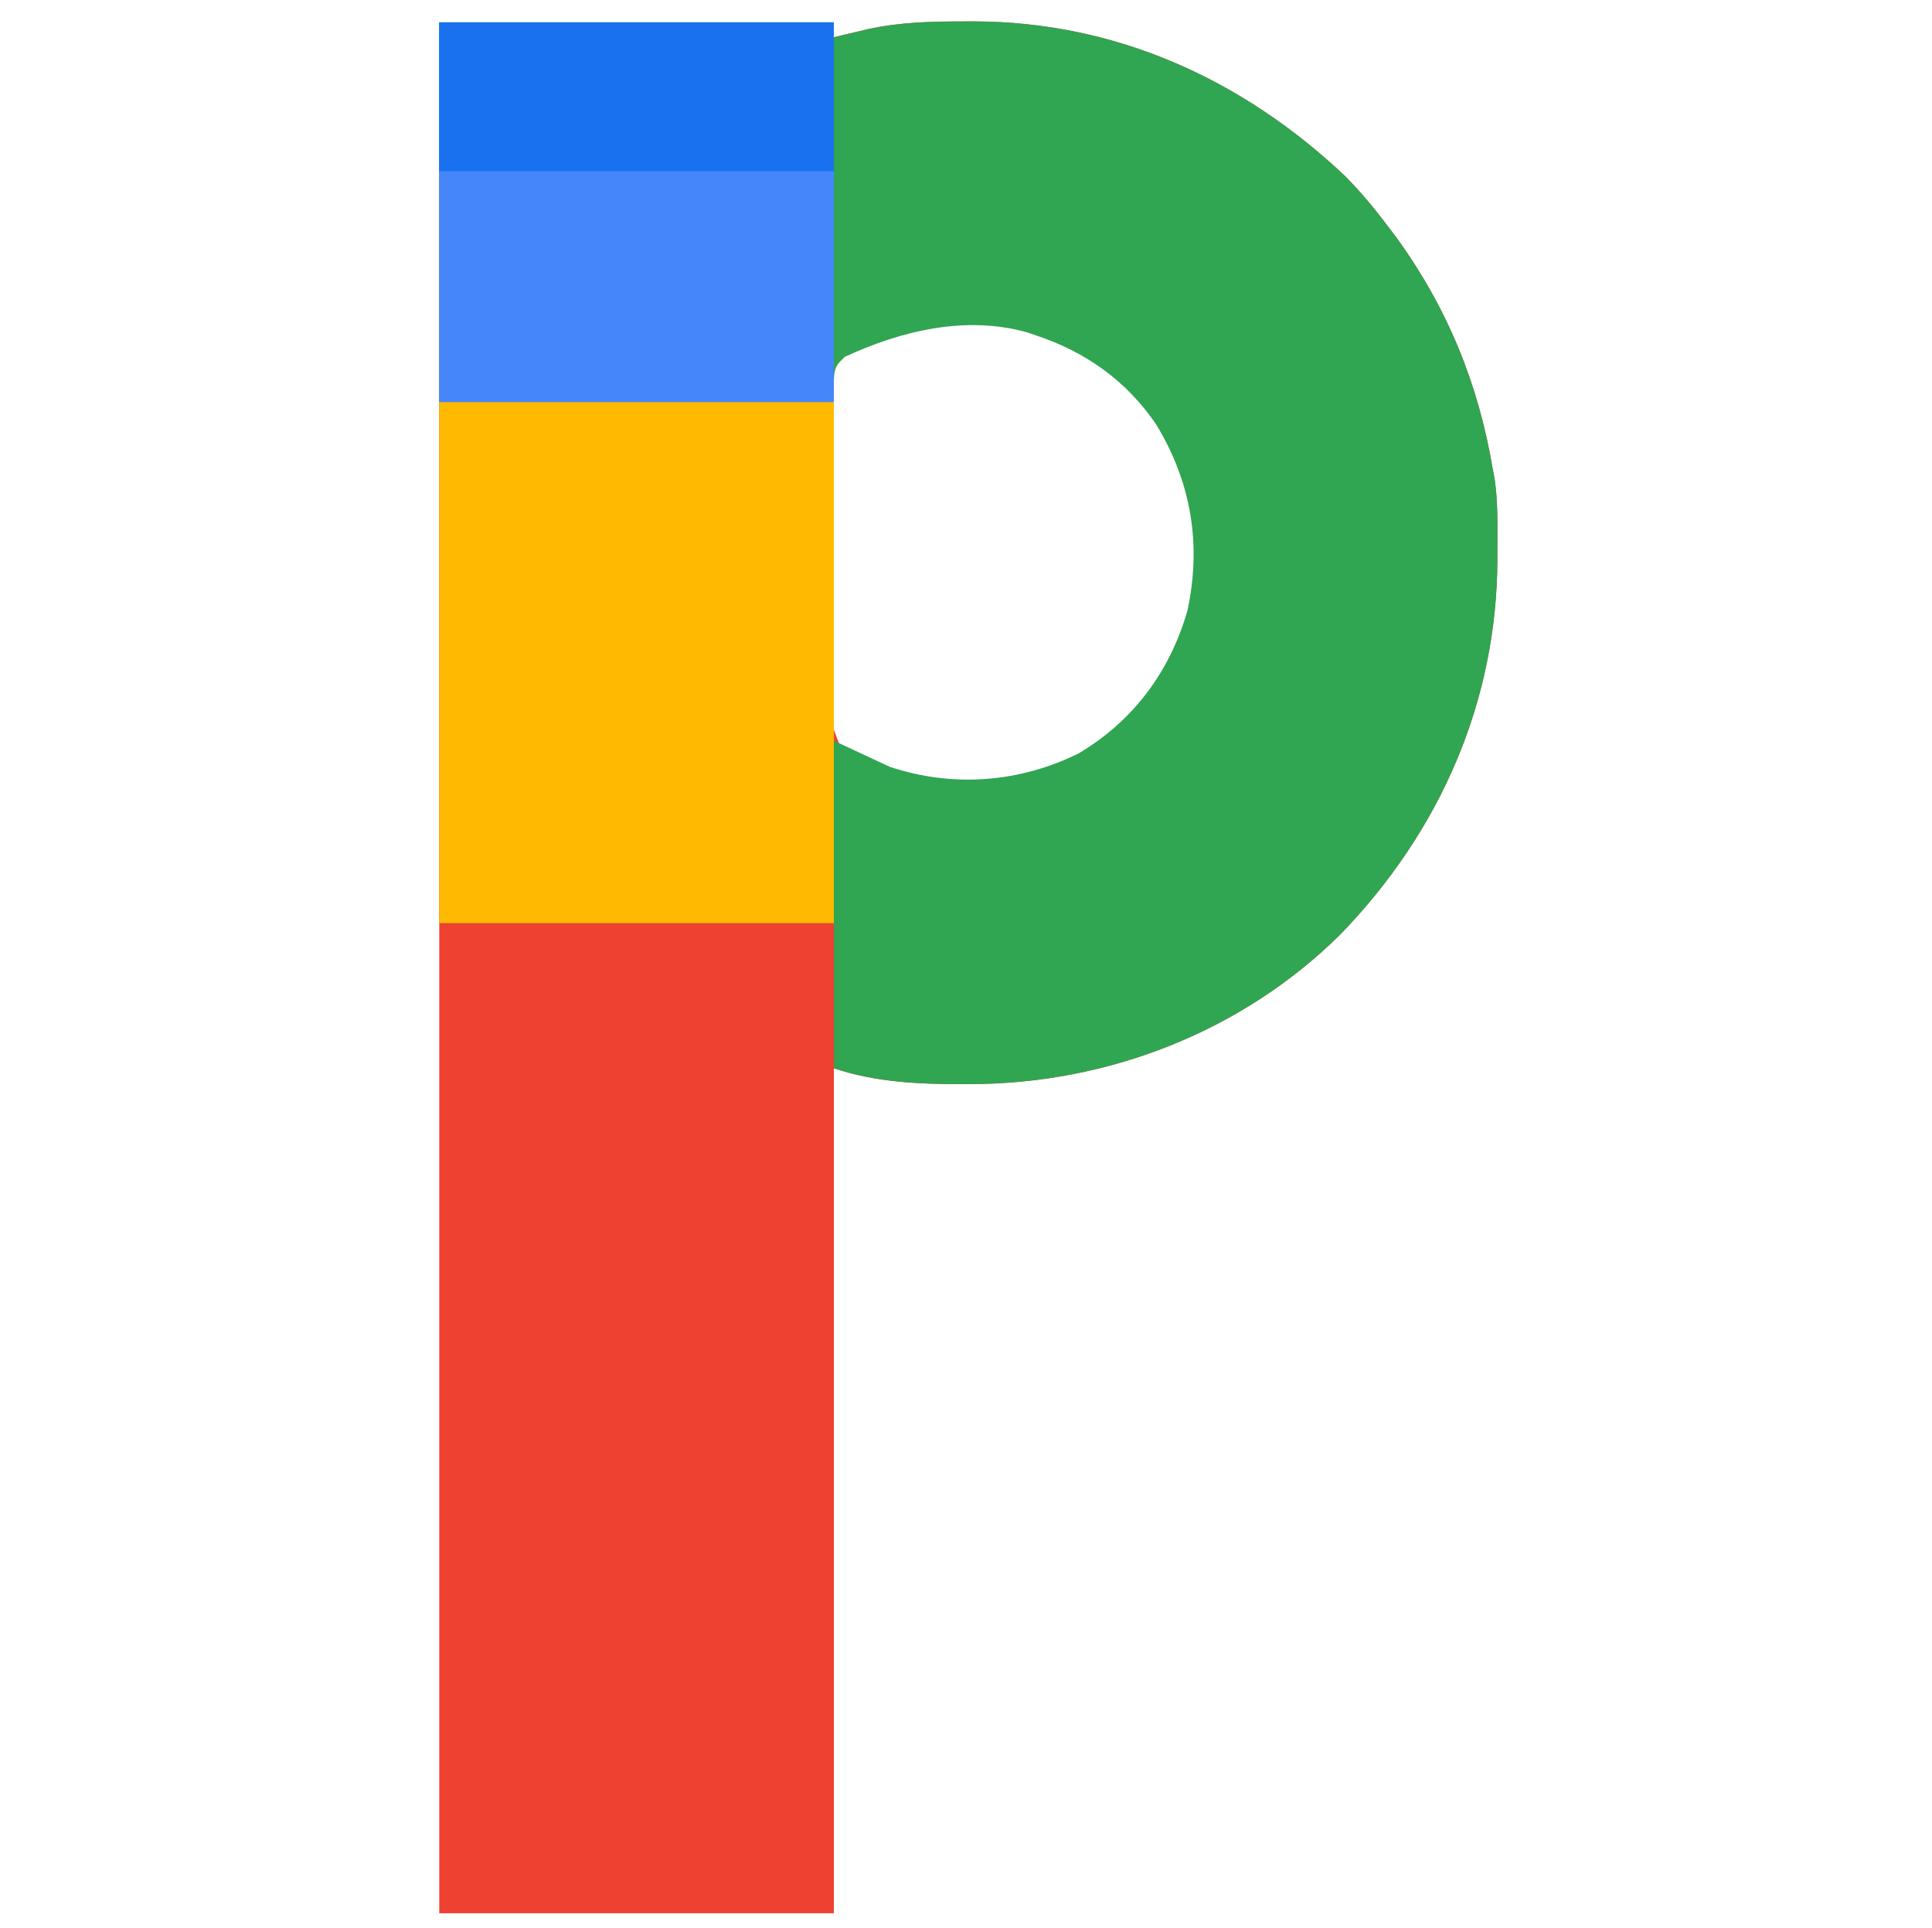 <?xml version="1.0" encoding="UTF-8"?>
<svg version="1.1" xmlns="http://www.w3.org/2000/svg" width="519" height="518">
<path d="M0 0 C34.98 0 69.96 0 106 0 C106 1.32 106 2.64 106 4 C107.286 3.693 107.286 3.693 108.598 3.379 C109.741 3.109 110.884 2.84 112.062 2.562 C113.188 2.296 114.313 2.029 115.473 1.754 C124.106 -0.091 132.594 -0.243 141.375 -0.25 C142.093 -0.251 142.811 -0.251 143.551 -0.252 C181.692 -0.195 215.767 15.259 243.328 41.293 C247.583 45.604 251.365 50.158 255 55 C255.727 55.962 256.454 56.923 257.203 57.914 C270.819 76.72 279.168 97.172 283 120 C283.172 120.908 283.344 121.816 283.521 122.752 C284.45 129.051 284.245 135.455 284.25 141.812 C284.251 142.557 284.251 143.301 284.252 144.068 C284.197 182.521 268.799 217.403 242.125 244.973 C215.738 271.167 179.511 285.2 142.625 285.25 C141.911 285.252 141.197 285.254 140.462 285.256 C128.689 285.264 117.272 284.757 106 281 C106 355.91 106 430.82 106 508 C71.02 508 36.04 508 0 508 C0 340.36 0 172.72 0 0 Z M106 92 C105.851 95.103 105.768 98.185 105.728 101.29 C105.712 102.265 105.695 103.241 105.679 104.246 C105.538 113.256 105.46 122.267 105.4 131.278 C105.359 137.336 105.298 143.393 105.191 149.45 C105.087 155.3 105.032 161.149 105.012 166.999 C104.996 169.23 104.963 171.461 104.912 173.691 C104.063 185.358 104.063 185.358 108.175 195.68 C110.797 197.294 113.034 198.218 116 199 C117.696 199.706 117.696 199.706 119.426 200.426 C120.378 200.718 121.331 201.011 122.312 201.312 C123.278 201.618 124.244 201.924 125.238 202.238 C140.749 206.516 157.319 204.519 171.688 197.438 C186.481 188.685 197.55 174.631 202.25 158.062 C205.948 140.498 202.954 123.625 193.75 108.25 C185.469 95.971 174.045 87.612 160 83 C159.343 82.774 158.685 82.549 158.008 82.316 C142.37 77.905 117.912 80.088 106 92 Z " fill="#EE4132" transform="translate(118,6)"/>
<path d="M0 0 C34.98 0 69.96 0 106 0 C106 1.32 106 2.64 106 4 C107.286 3.693 107.286 3.693 108.598 3.379 C109.741 3.109 110.884 2.84 112.062 2.562 C113.188 2.296 114.313 2.029 115.473 1.754 C124.106 -0.091 132.594 -0.243 141.375 -0.25 C142.093 -0.251 142.811 -0.251 143.551 -0.252 C181.692 -0.195 215.767 15.259 243.328 41.293 C247.583 45.604 251.365 50.158 255 55 C255.727 55.962 256.454 56.923 257.203 57.914 C270.819 76.72 279.168 97.172 283 120 C283.172 120.908 283.344 121.816 283.521 122.752 C284.45 129.051 284.245 135.455 284.25 141.812 C284.251 142.557 284.251 143.301 284.252 144.068 C284.197 182.521 268.799 217.403 242.125 244.973 C215.738 271.167 179.511 285.2 142.625 285.25 C141.911 285.252 141.197 285.254 140.462 285.256 C128.689 285.264 117.272 284.757 106 281 C106 251.96 106 222.92 106 193 C113.425 196.465 113.425 196.465 121 200 C137.855 205.618 155.718 204.308 171.688 196.438 C186.446 187.683 196.276 174.46 201 158 C204.765 140.305 202.091 123.796 192.688 108.188 C184.668 96.304 173.598 88.465 160 84 C159.343 83.774 158.685 83.549 158.008 83.316 C141.461 78.649 124.109 82.843 108.977 89.852 C105.914 92.749 105.914 92.749 106 102 C71.02 102 36.04 102 0 102 C0 68.34 0 34.68 0 0 Z " fill="#30A552" transform="translate(118,6)"/>
<path d="M0 0 C34.98 0 69.96 0 106 0 C106 46.2 106 92.4 106 140 C71.02 140 36.04 140 0 140 C0 93.8 0 47.6 0 0 Z " fill="#FFBA00" transform="translate(118,108)"/>
<path d="M0 0 C34.98 0 69.96 0 106 0 C106 33.66 106 67.32 106 102 C71.02 102 36.04 102 0 102 C0 68.34 0 34.68 0 0 Z " fill="#4586FA" transform="translate(118,6)"/>
<path d="M0 0 C34.98 0 69.96 0 106 0 C106 13.2 106 26.4 106 40 C71.02 40 36.04 40 0 40 C0 26.8 0 13.6 0 0 Z " fill="#1971F0" transform="translate(118,6)"/>
</svg>
